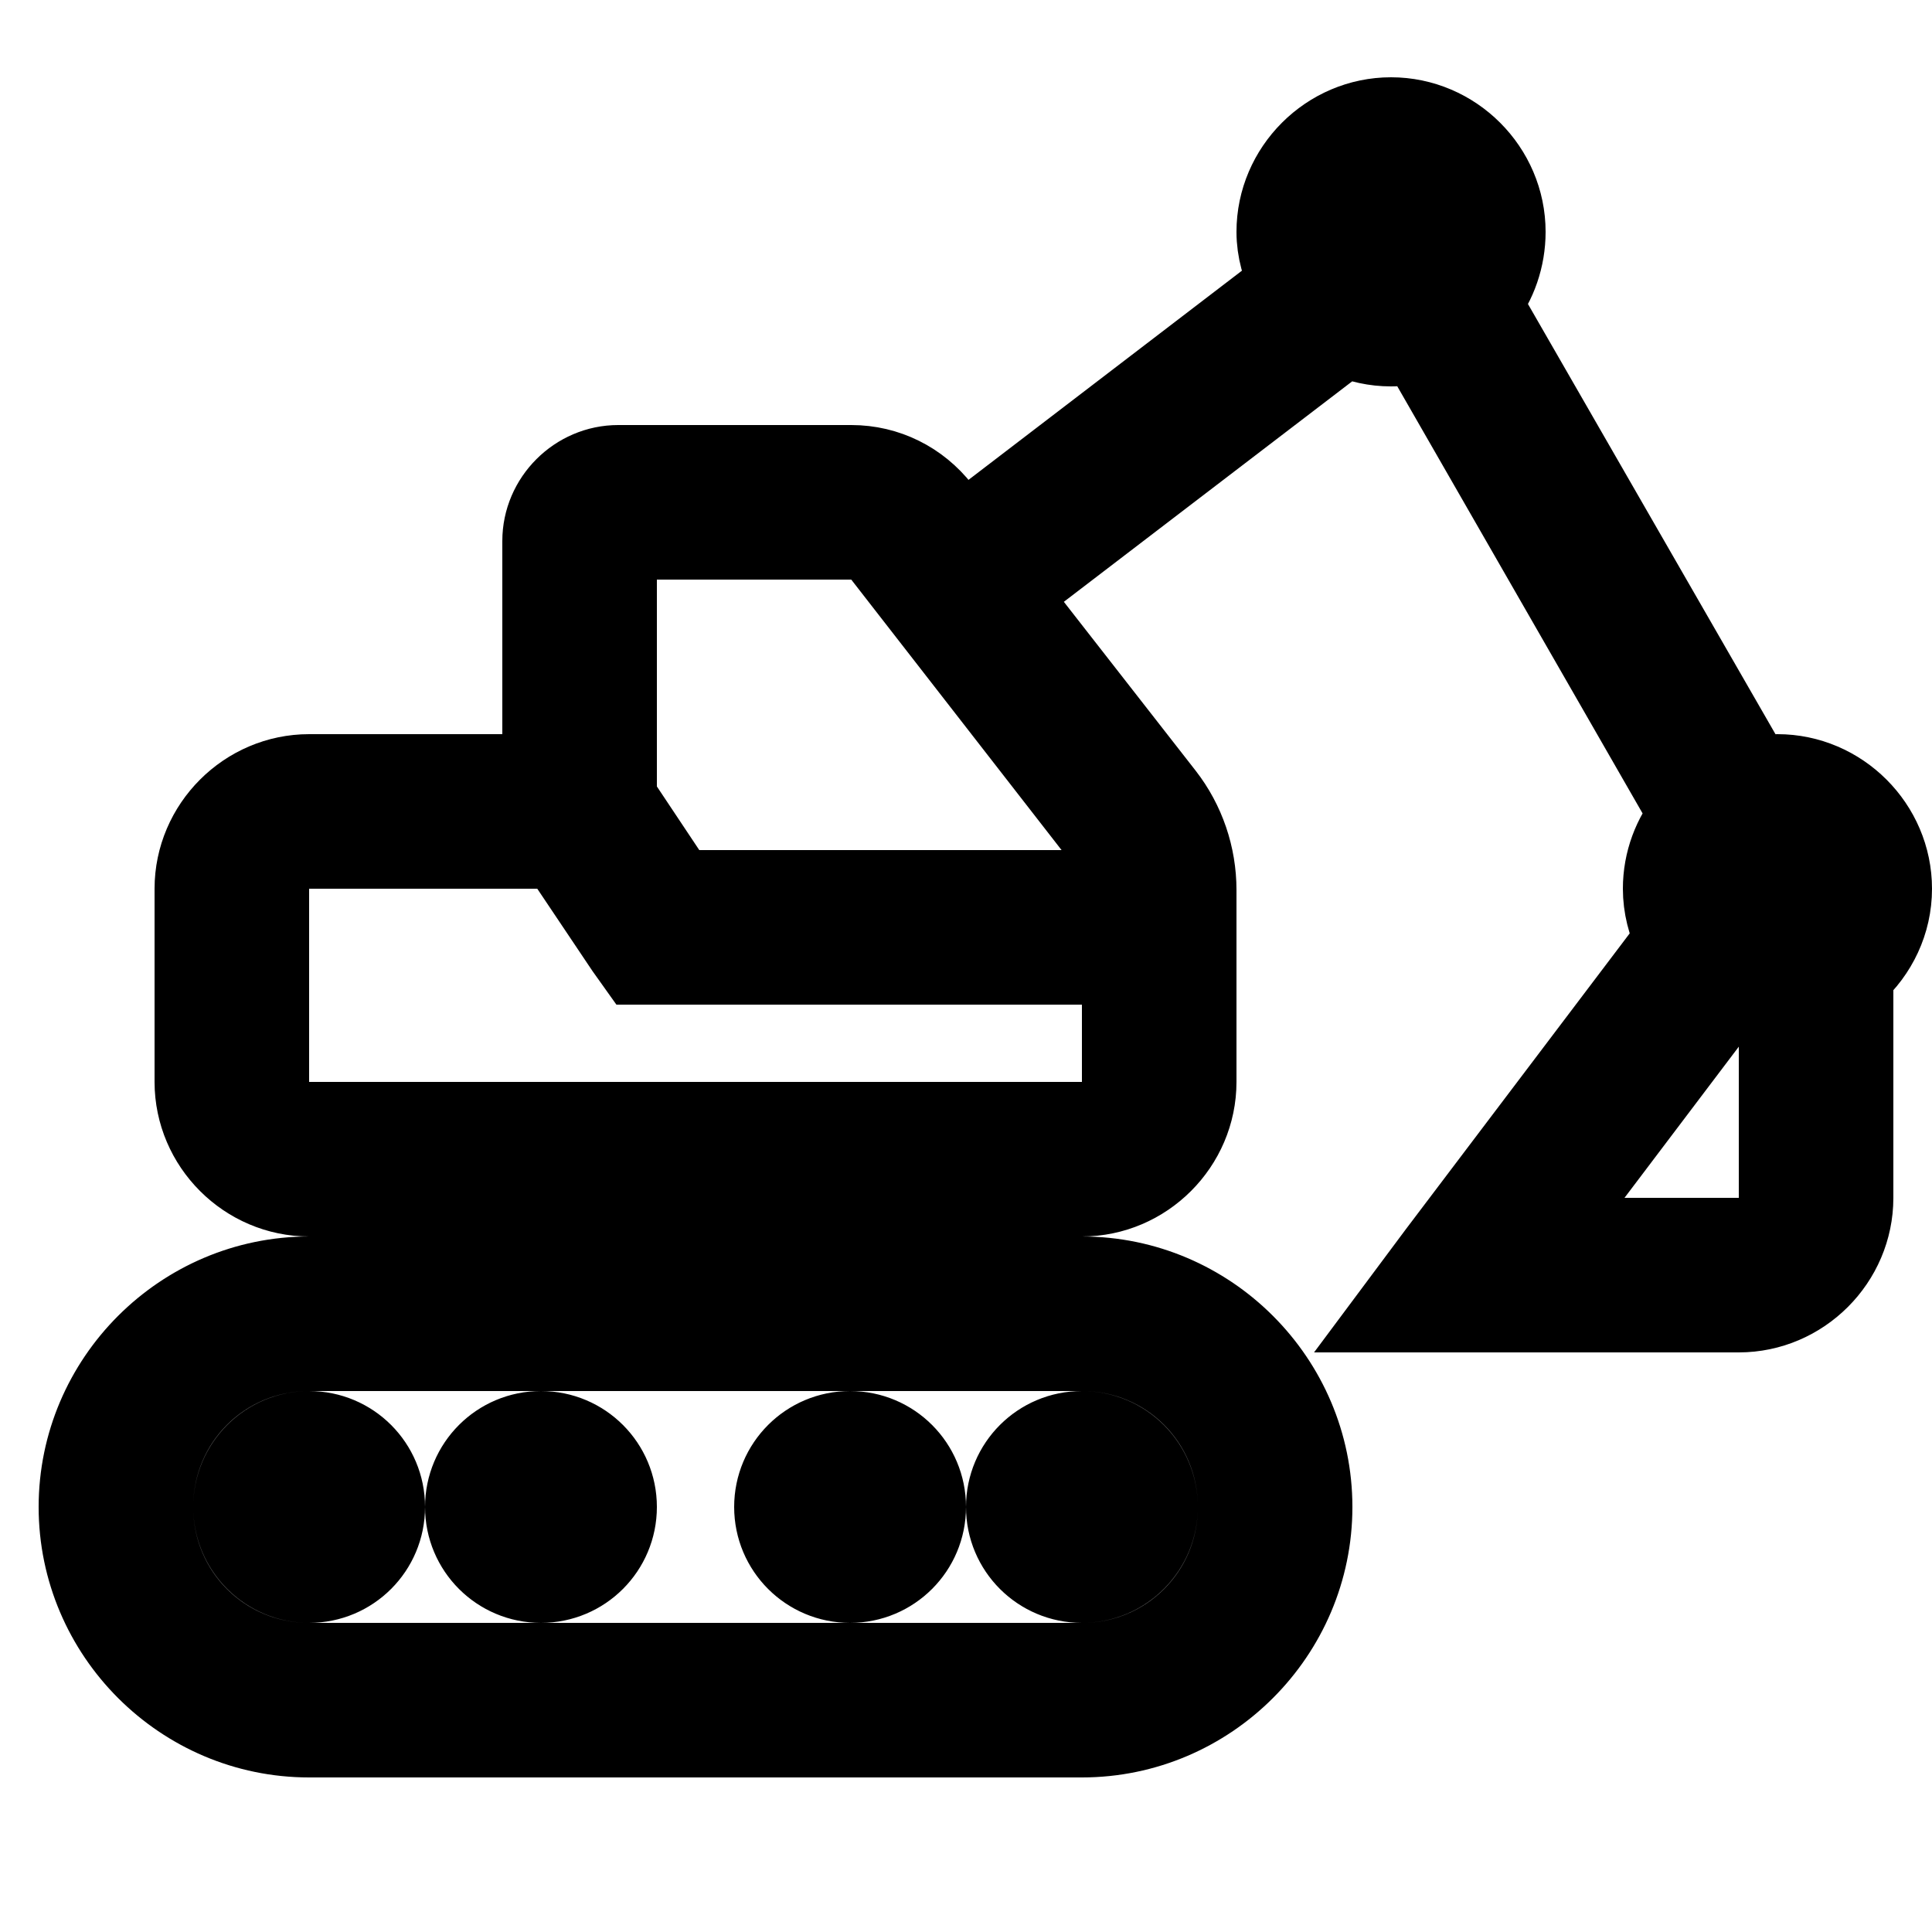 <svg width="25" height="25" viewBox="0 0 25 25" fill="current" stroke="current" xmlns="http://www.w3.org/2000/svg">
<path d="M18 1.5C17.178 1.5 16.5 2.178 16.5 3C16.5 3.242 16.568 3.469 16.672 3.672L13.016 6.469L13.625 7.266L17.406 4.375C17.59 4.455 17.789 4.5 18 4.5C18.119 4.5 18.232 4.48 18.344 4.453L21.844 10.547C21.629 10.807 21.5 11.141 21.5 11.5C21.5 11.734 21.559 11.957 21.656 12.156L18.594 16.203L18 17H22.5C23.322 17 24 16.322 24 15.5V12.609C24.305 12.334 24.5 11.94 24.5 11.5C24.5 10.678 23.822 10 23 10C22.896 10 22.801 10.012 22.703 10.031L19.188 3.922C19.385 3.668 19.5 3.344 19.5 3C19.5 2.178 18.822 1.5 18 1.5ZM18 2.5C18.281 2.5 18.5 2.719 18.5 3C18.5 3.281 18.281 3.5 18 3.5C17.719 3.5 17.5 3.281 17.5 3C17.5 2.719 17.719 2.5 18 2.5ZM8 6C7.453 6 7 6.453 7 7V10H4C3.178 10 2.5 10.678 2.5 11.5V14C2.5 14.822 3.178 15.5 4 15.5H5.5V16.5H4C2.35 16.5 1 17.85 1 19.5C1 21.15 2.35 22.5 4 22.5H14C15.65 22.5 17 21.15 17 19.5C17 17.85 15.65 16.5 14 16.5H12.5V15.5H14C14.822 15.5 15.5 14.822 15.5 14V11.516C15.5 11.07 15.352 10.633 15.078 10.281L12.188 6.578C11.904 6.213 11.479 6 11.016 6H8ZM8 7H11.016C11.17 7 11.31 7.066 11.406 7.188L14.297 10.906C14.43 11.078 14.496 11.283 14.5 11.5H8.781L8 10.328V7ZM4 11H7.219L8.078 12.281L8.234 12.5H14.5V14C14.5 14.283 14.283 14.5 14 14.5H4C3.717 14.5 3.5 14.283 3.5 14V11.5C3.5 11.217 3.717 11 4 11ZM23 11C23.281 11 23.5 11.219 23.5 11.5C23.5 11.781 23.281 12 23 12C22.719 12 22.5 11.781 22.5 11.5C22.5 11.219 22.719 11 23 11ZM22.391 12.859C22.578 12.945 22.781 13 23 13V15.5C23 15.783 22.783 16 22.5 16H20.016L22.391 12.859ZM6.5 15.5H11.5V16.5H6.5V15.5ZM4 17.5H14C15.109 17.5 16 18.391 16 19.5C16 20.609 15.109 21.5 14 21.5H4C2.891 21.5 2 20.609 2 19.5C2 18.391 2.891 17.5 4 17.5ZM4 18.5C3.447 18.5 3 18.947 3 19.5C3 20.053 3.447 20.5 4 20.5C4.553 20.5 5 20.053 5 19.5C5 18.947 4.553 18.5 4 18.5ZM7 18.5C6.447 18.5 6 18.947 6 19.5C6 20.053 6.447 20.5 7 20.5C7.553 20.5 8 20.053 8 19.5C8 18.947 7.553 18.5 7 18.5ZM11 18.5C10.447 18.5 10 18.947 10 19.5C10 20.053 10.447 20.5 11 20.5C11.553 20.5 12 20.053 12 19.5C12 18.947 11.553 18.5 11 18.5ZM14 18.5C13.447 18.5 13 18.947 13 19.5C13 20.053 13.447 20.5 14 20.5C14.553 20.5 15 20.053 15 19.5C15 18.947 14.553 18.5 14 18.5Z"/>
</svg>
